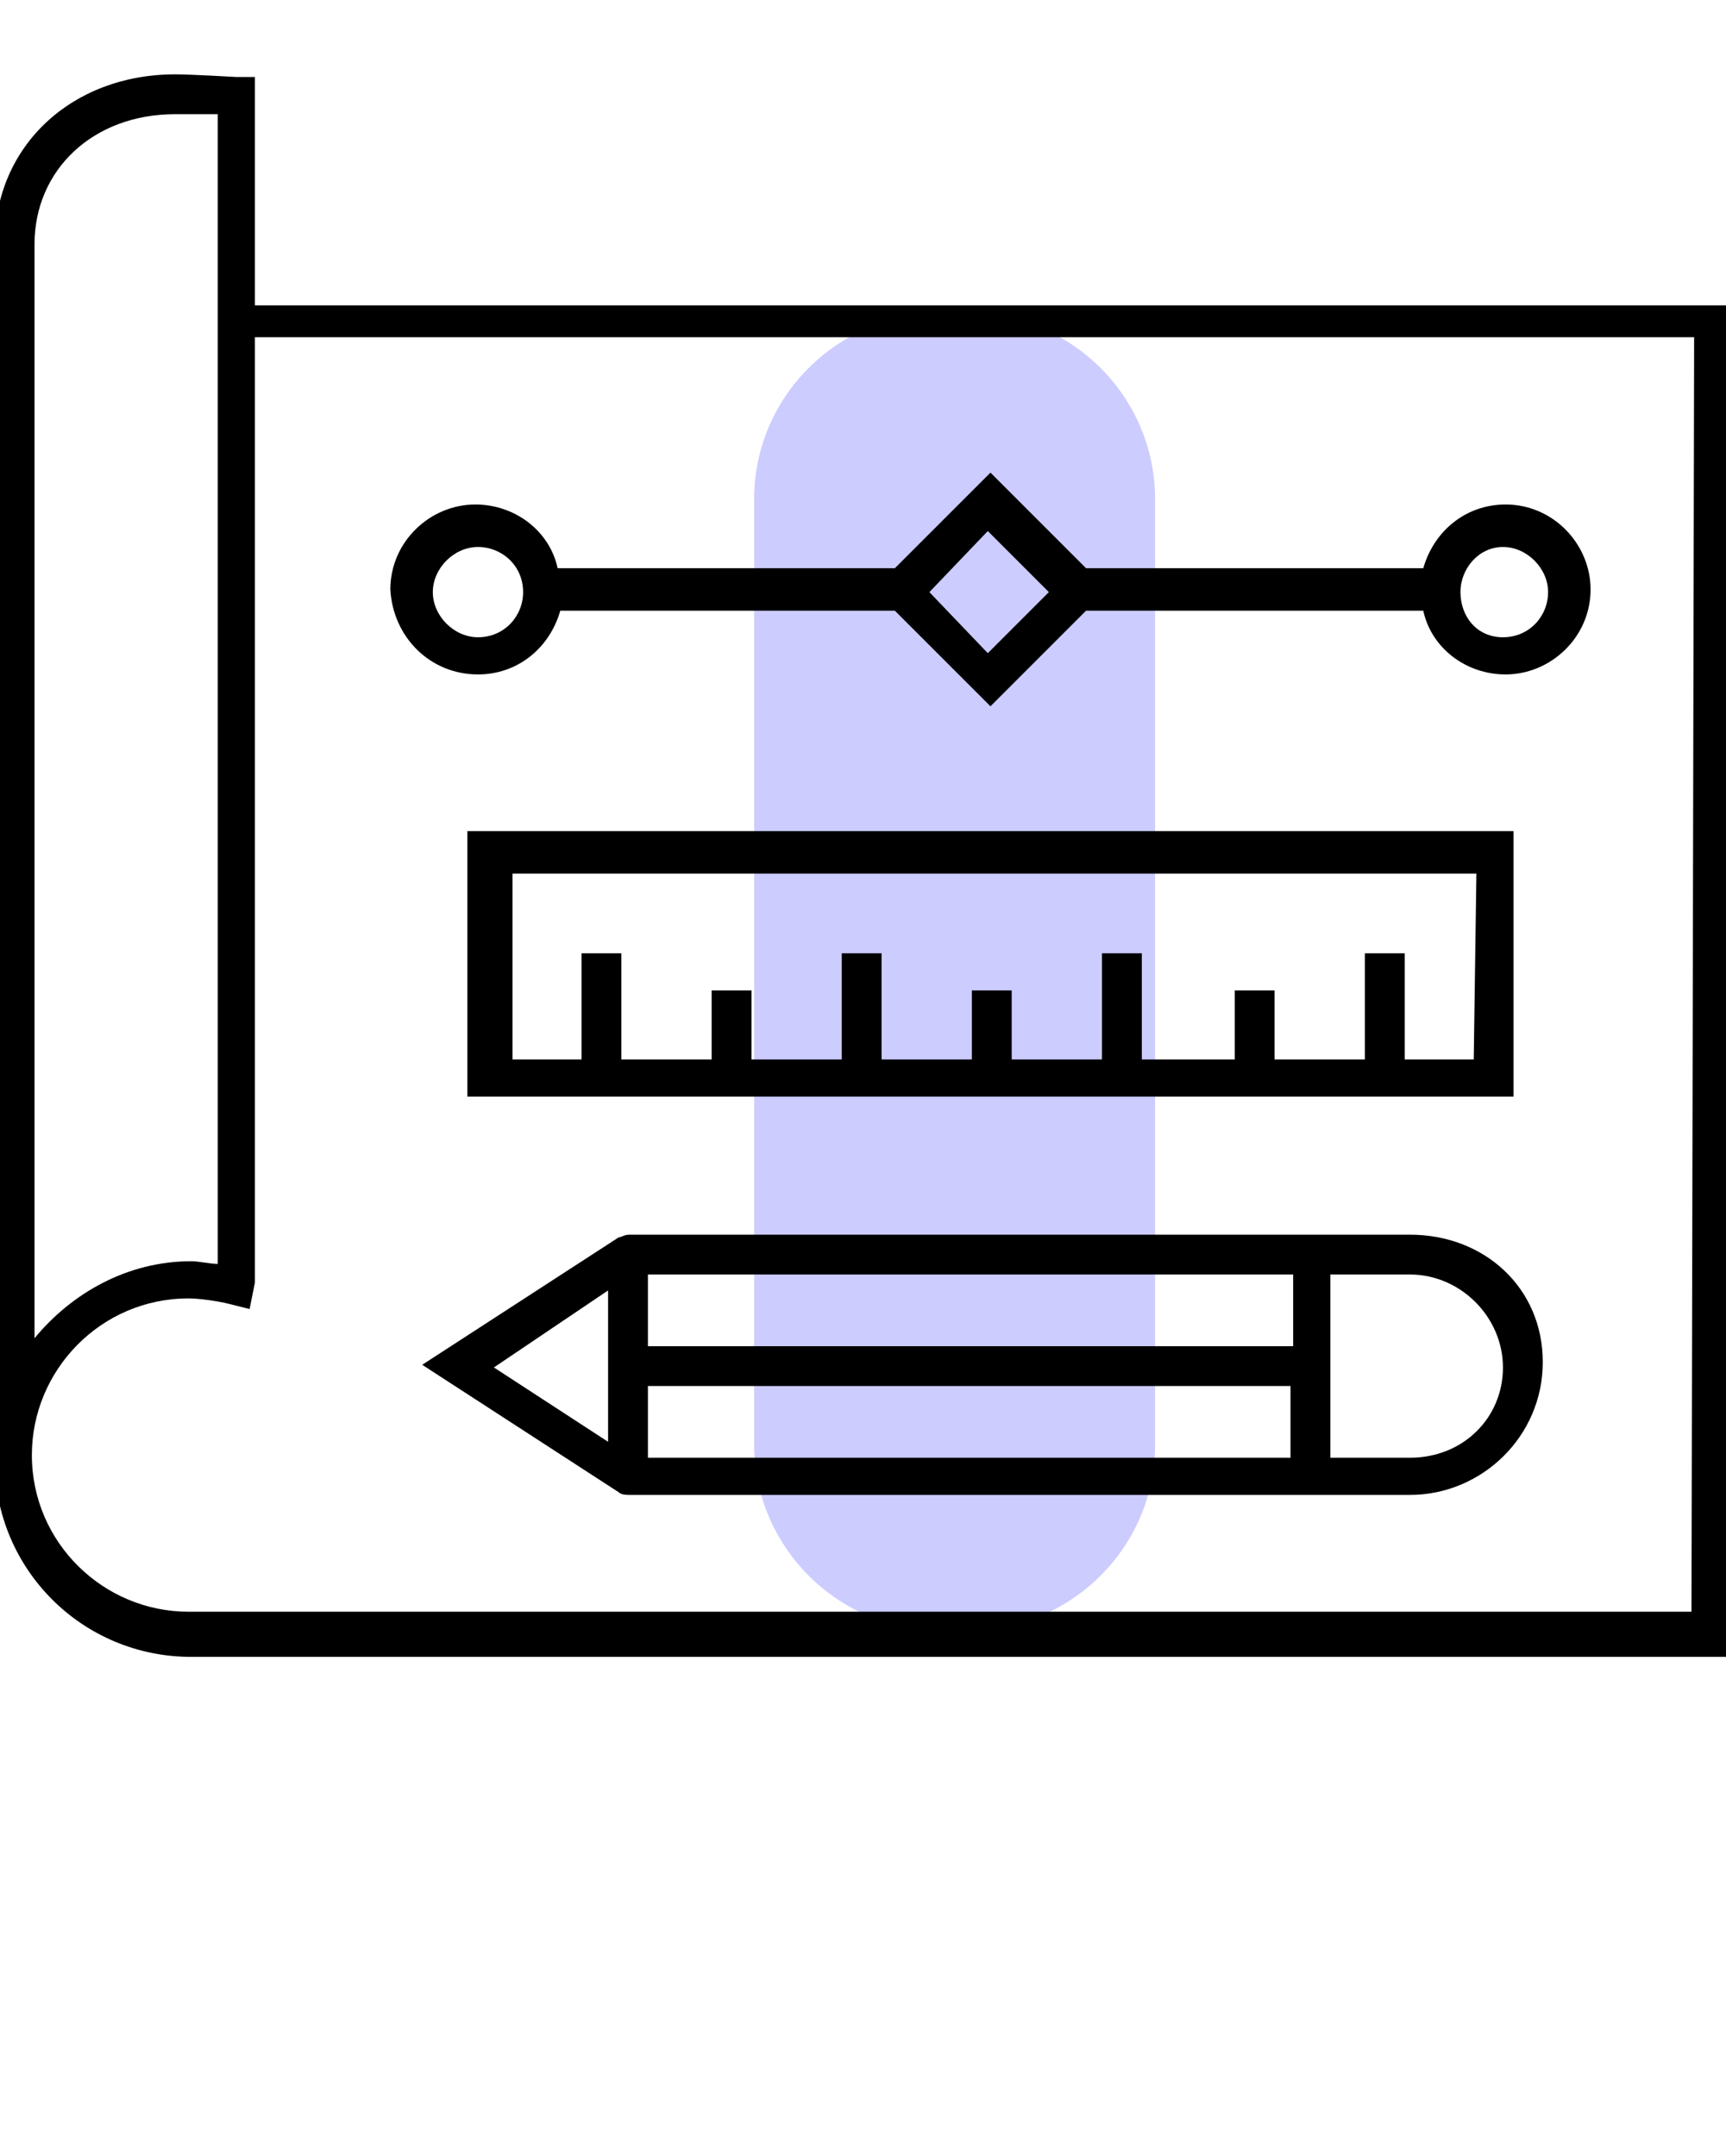 <?xml version="1.0" encoding="utf-8"?>
<!-- Generator: Adobe Illustrator 22.1.0, SVG Export Plug-In . SVG Version: 6.00 Build 0)  -->
<svg version="1.1" id="Layer_1" xmlns="http://www.w3.org/2000/svg" xmlns:xlink="http://www.w3.org/1999/xlink" x="0px" y="0px"
	 viewBox="0 0 65 81.2" style="enable-background:new 0 0 65 81.2;" xml:space="preserve">
<style type="text/css">
	.st0{fill:#CCCCFF;}
</style>
<path class="st0" d="M43.5,18.8v35.6c0,3.9-3.2,7-7,7h-1.1c-3.9,0-7-3.2-7-7V18.8c0-3.9,3.2-7,7-7h1.1
	C40.3,11.8,43.5,14.9,43.5,18.8z"/>
<g>
	<path d="M53.1,46.5h-3.7l0,0H23.7c-0.2,0-0.3,0.1-0.4,0.1l0,0l-7.4,4.8l7.4,4.8l0,0c0.1,0.1,0.3,0.1,0.4,0.1h25.7l0,0h3.7
		c2.7,0,5-2.2,5-5S55.9,46.5,53.1,46.5z M48.7,48v2.7H24.4V48H48.7z M22.9,48.6v5.7l-4.3-2.8L22.9,48.6z M24.4,52.2h24.2v2.7H24.4
		V52.2z M53.1,54.9h-3V48h3c1.9,0,3.5,1.6,3.5,3.5S55.1,54.9,53.1,54.9z"/>
	<path d="M18,25.4c1.5,0,2.7-1,3.1-2.4h12.6l3.6,3.6l3.6-3.6h12.7c0.3,1.4,1.6,2.4,3.1,2.4c1.7,0,3.2-1.4,3.2-3.2
		c0-1.7-1.4-3.2-3.2-3.2c-1.5,0-2.7,1-3.1,2.4H40.9l-3.6-3.6l-3.6,3.6H21C20.7,20,19.4,19,17.9,19c-1.7,0-3.2,1.4-3.2,3.2
		C14.8,24,16.2,25.4,18,25.4z M56.6,20.6c0.9,0,1.7,0.8,1.7,1.7c0,0.9-0.7,1.7-1.7,1.7S55,23.2,55,22.3C55,21.4,55.7,20.6,56.6,20.6
		z M37.2,20l2.3,2.3l-2.3,2.3L35,22.3L37.2,20z M18,20.6c0.9,0,1.7,0.7,1.7,1.7c0,0.9-0.7,1.7-1.7,1.7c-0.9,0-1.7-0.8-1.7-1.7
		S17.1,20.6,18,20.6z"/>
	<path d="M9.6,11.3V2.9H8.9c0,0-1.7-0.1-2.3-0.1c-3.9,0-6.8,2.7-6.8,6.4v45.7l0,0c0,0,0,0,0,0.1c0,4.1,3.3,7.4,7.4,7.4h58.1V11.5
		H9.6V11.3z M1.3,9.2c0-2.8,2.2-4.9,5.3-4.9c0.4,0,1,0,1.6,0v43.3c-0.3,0-0.7-0.1-1-0.1c-2.4,0-4.5,1.2-5.9,2.9
		C1.3,50.4,1.3,9.2,1.3,9.2z M63.7,60.7H7.1c-3.2,0-5.9-2.6-5.9-5.9c0-3.2,2.6-5.9,5.9-5.9c0.4,0,1.1,0.1,1.5,0.2l0.8,0.2l0.2-1
		V12.7h54.2L63.7,60.7z"/>
	<path d="M57,31.3H17.6v10H57V31.3z M55.5,39.9h-2.6v-4h-1.5v4H48v-2.6h-1.5v2.6H43v-4h-1.5v4h-3.4v-2.6h-1.5v2.6h-3.4v-4h-1.5v4
		h-3.4v-2.6h-1.5v2.6h-3.4v-4h-1.5v4h-2.6v-7h36.3L55.5,39.9L55.5,39.9z"/>
</g>
</svg>
